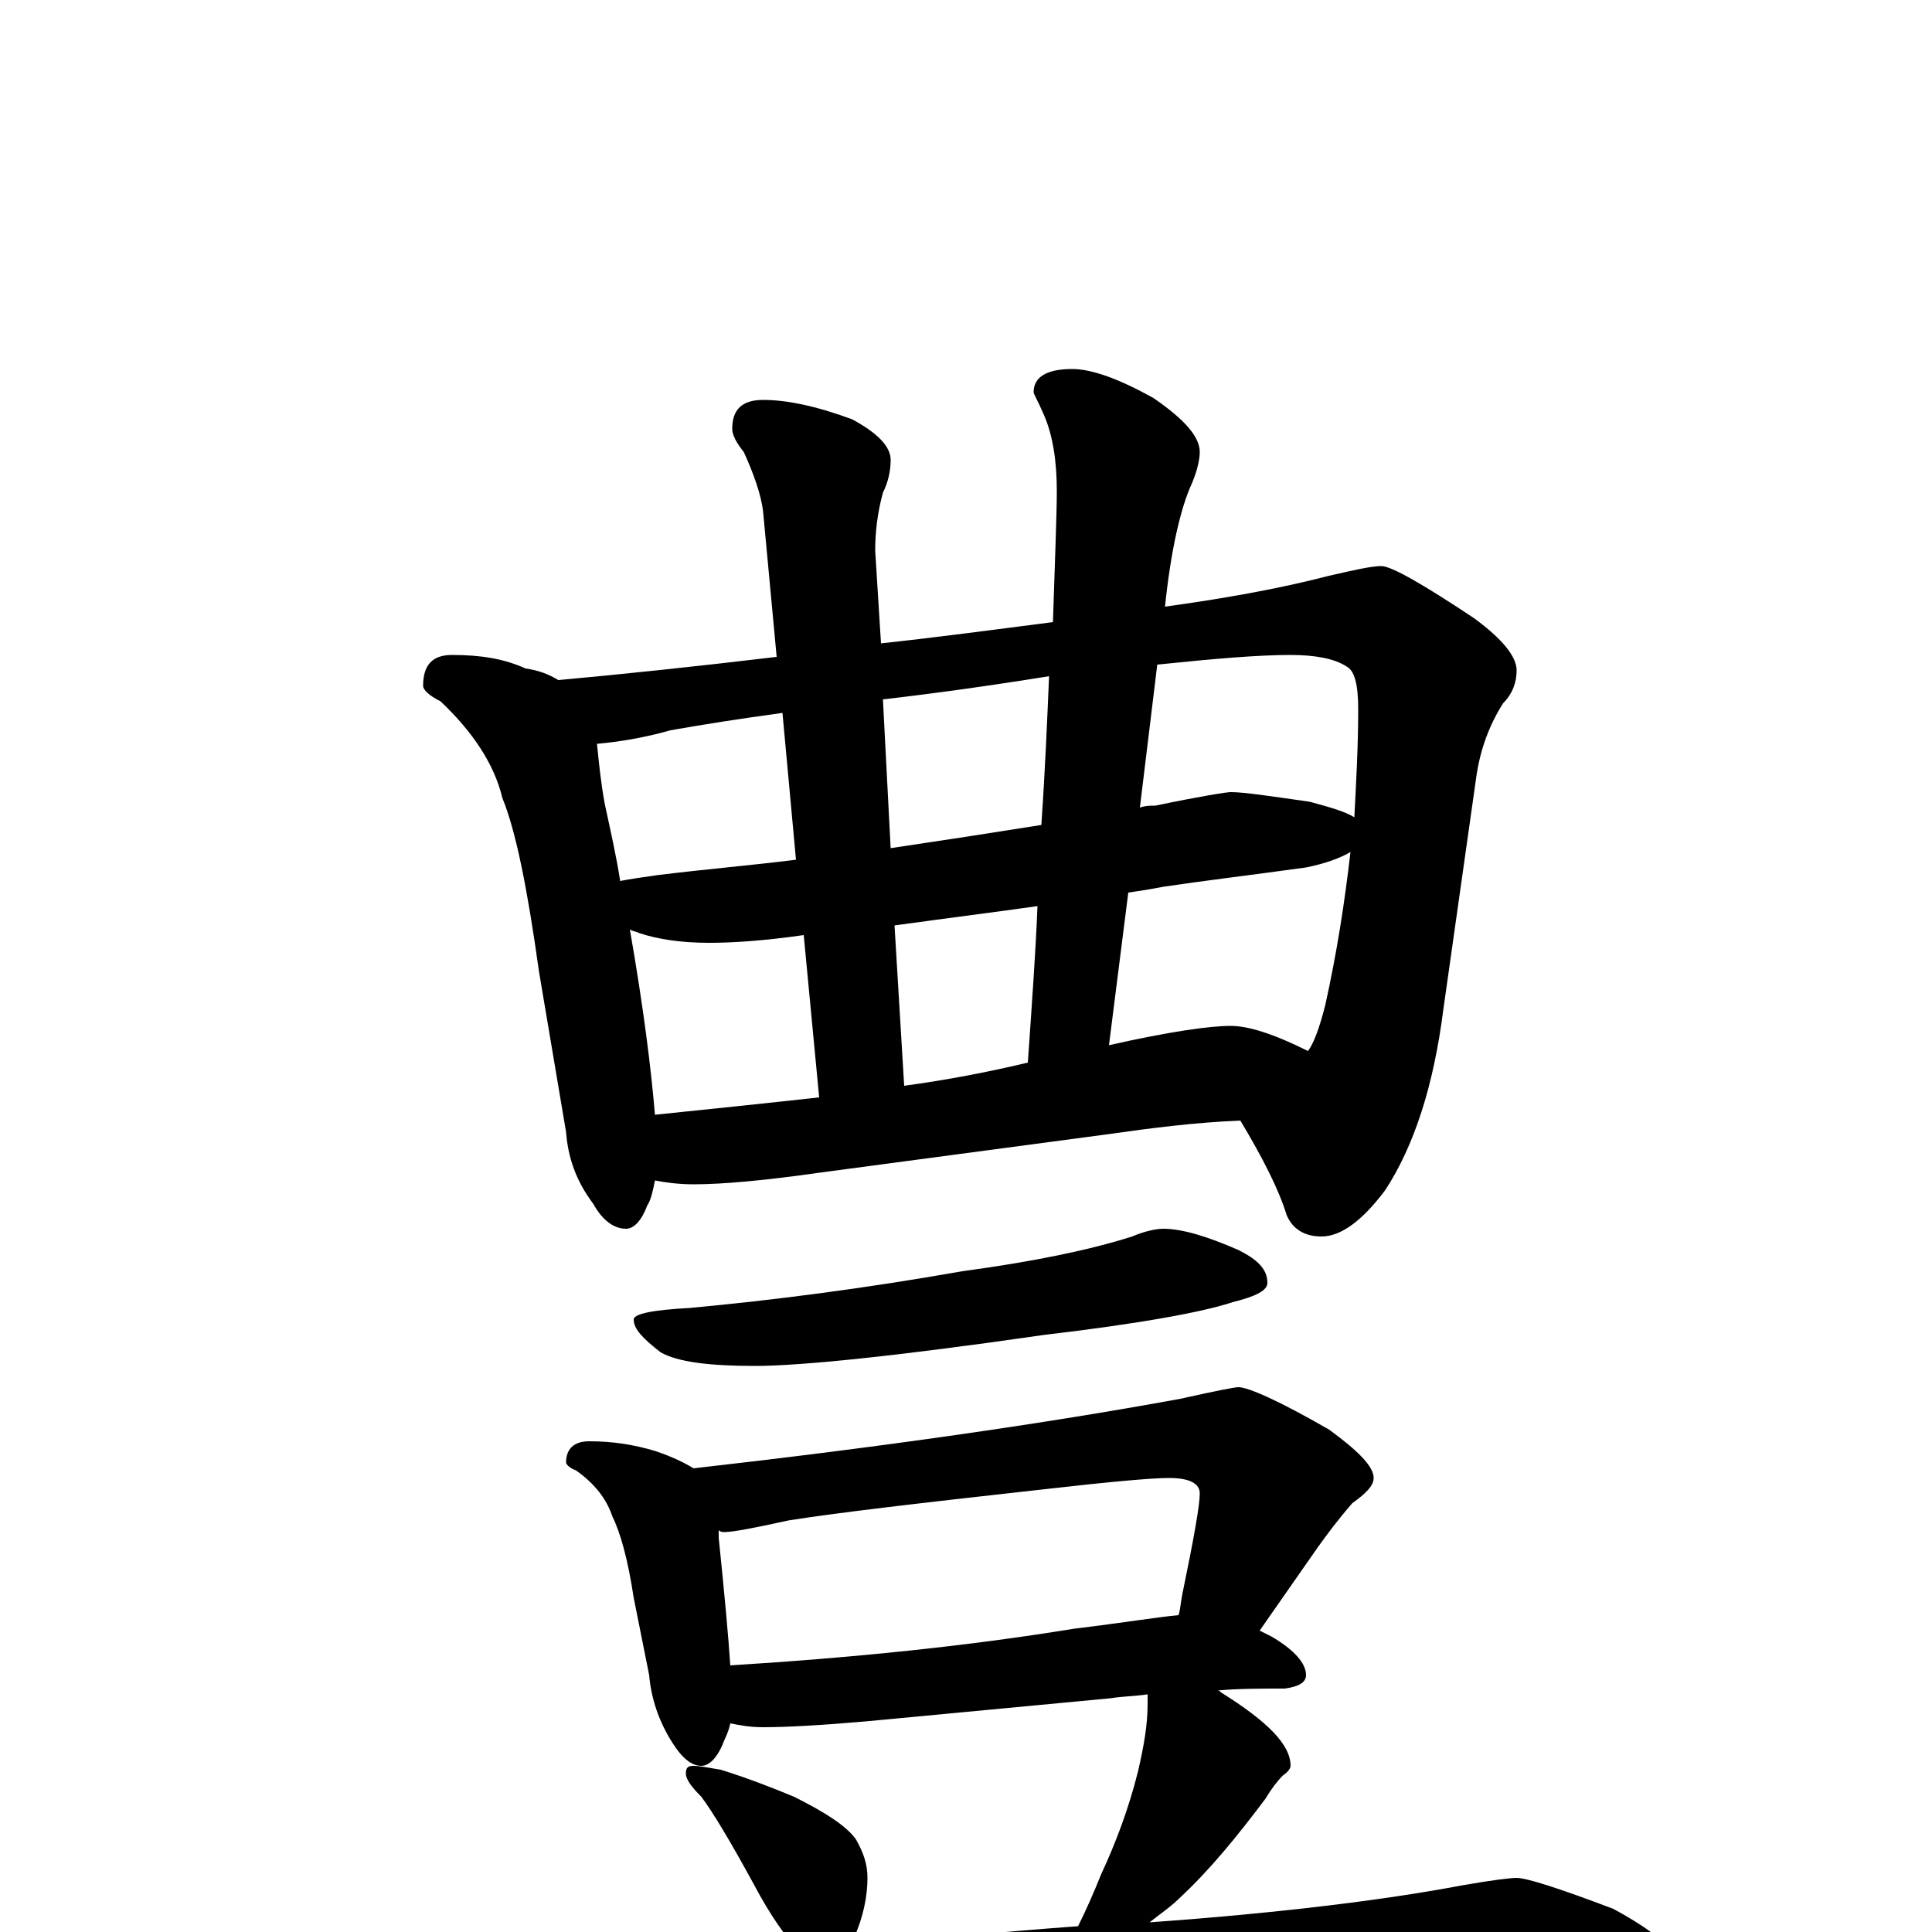 <?xml version="1.0" encoding="utf-8" ?>
<!DOCTYPE svg PUBLIC "-//W3C//DTD SVG 1.1//EN" "http://www.w3.org/Graphics/SVG/1.1/DTD/svg11.dtd">
<svg version="1.1" id="Layer_1" xmlns="http://www.w3.org/2000/svg" xmlns:xlink="http://www.w3.org/1999/xlink" x="0px" y="145px" width="1000px" height="1000px" viewBox="0 0 1000 1000" enable-background="new 0 0 1000 1000" xml:space="preserve">
<g id="Layer_1">
<path id="glyph" transform="matrix(1 0 0 -1 0 1000)" d="M234,661C249,661 261,659 272,654C279,653 284,651 289,648C322,651 360,655 402,660l-7,75C394,744 390,755 385,766C381,771 379,775 379,778C379,788 384,793 395,793C407,793 422,790 441,783C454,776 461,769 461,762C461,757 460,751 457,745C454,734 453,724 453,715l3,-48C484,670 514,674 545,678C546,710 547,733 547,746C547,761 545,775 540,786C537,793 535,796 535,797C535,805 542,809 555,809C565,809 579,804 597,794C613,783 621,774 621,766C621,763 620,757 617,750C611,737 606,715 603,686C632,690 661,695 688,702C701,705 710,707 715,707C720,707 736,698 763,680C778,669 785,660 785,653C785,647 783,641 778,636C771,625 766,612 764,597l-17,-120C742,438 732,407 717,384C705,368 694,360 684,360C675,360 669,364 666,371C662,384 654,400 642,420C618,419 595,416 574,413l-150,-20C396,389 374,387 359,387C351,387 344,388 339,389C338,384 337,379 335,376C332,368 328,364 324,364C318,364 312,368 307,377C298,389 294,401 293,414l-14,83C273,540 267,570 260,587C256,604 245,621 228,637C222,640 219,643 219,645C219,656 224,661 234,661M339,423C368,426 397,429 424,432l-8,84C395,513 379,512 367,512C352,512 340,514 331,517C329,518 327,518 326,519C333,479 337,447 339,423M468,438C490,441 511,445 532,450C534,479 536,506 537,531C516,528 492,525 463,521M574,459C605,466 626,469 637,469C646,469 659,465 677,456C680,460 683,468 686,480C692,507 696,533 699,559C694,556 686,553 676,551C647,547 622,544 602,541C597,540 591,539 584,538M321,544C326,545 333,546 340,547C364,550 388,552 412,555l-7,76C383,628 364,625 347,622C333,618 320,616 309,615C310,605 311,595 313,584C316,570 319,557 321,544M457,638l4,-77C488,565 514,569 539,573C541,602 542,627 543,650C512,645 483,641 457,638M599,656l-9,-74C593,583 595,583 598,583C622,588 635,590 637,590C644,590 657,588 678,585C689,582 696,580 701,577C702,596 703,614 703,633C703,646 701,653 697,655C691,659 681,661 668,661C651,661 628,659 599,656M602,364C612,364 625,360 641,353C651,348 656,343 656,336C656,332 650,329 638,326C623,321 591,315 540,309C464,298 414,293 391,293C367,293 351,295 342,300C333,307 328,312 328,317C328,320 338,322 357,323C400,327 447,333 498,342C535,347 564,353 586,360C593,363 599,364 602,364M305,254C318,254 329,252 339,249C348,246 354,243 359,240C456,251 540,263 611,276C629,280 639,282 641,282C646,282 662,275 688,260C703,249 711,241 711,235C711,231 707,227 700,222C693,214 687,206 682,199l-30,-43C654,155 656,154 658,153C670,146 676,139 676,133C676,129 672,127 665,126C653,126 641,126 630,125C631,125 631,125 632,124C656,109 668,97 668,86C668,85 667,83 664,81C661,78 658,74 655,69C640,49 626,32 611,18C606,13 600,9 595,5C665,10 719,17 756,24C773,27 782,28 785,28C790,28 806,23 835,12C859,-1 871,-12 871,-23C871,-31 854,-35 820,-35l-130,0C641,-35 574,-38 491,-44C434,-47 372,-55 304,-68C287,-72 275,-74 270,-74C259,-74 242,-69 221,-60C199,-49 188,-41 188,-35C188,-28 196,-24 211,-23C284,-22 338,-19 372,-14C386,-12 400,-10 413,-9C407,-3 399,8 390,25C378,47 369,62 363,70C358,75 355,79 355,82C355,85 356,86 359,86C362,86 367,85 373,84C386,80 399,75 411,70C427,62 438,55 443,48C447,41 449,35 449,28C449,19 447,8 442,-3C441,-4 440,-6 439,-7C477,-4 517,0 558,3C562,11 566,20 570,30C577,45 584,63 589,83C592,96 594,107 594,118C594,120 594,122 594,123C587,122 581,122 575,121l-127,-12C425,107 407,106 395,106C388,106 383,107 378,108C377,103 375,100 374,97C371,90 367,86 363,86C358,86 353,90 348,98C341,109 337,121 336,133l-8,40C325,193 321,207 317,215C314,224 308,232 298,239C295,240 293,242 293,243C293,250 297,254 305,254M378,138C442,142 501,148 556,157C581,160 599,163 610,164C611,167 611,170 612,175C618,204 621,221 621,227C621,232 616,235 605,235C596,235 574,233 539,229C476,222 433,217 408,213C390,209 379,207 375,207C374,207 373,207 372,208C372,206 372,205 372,204C375,175 377,153 378,138z"/>
</g>
</svg>
